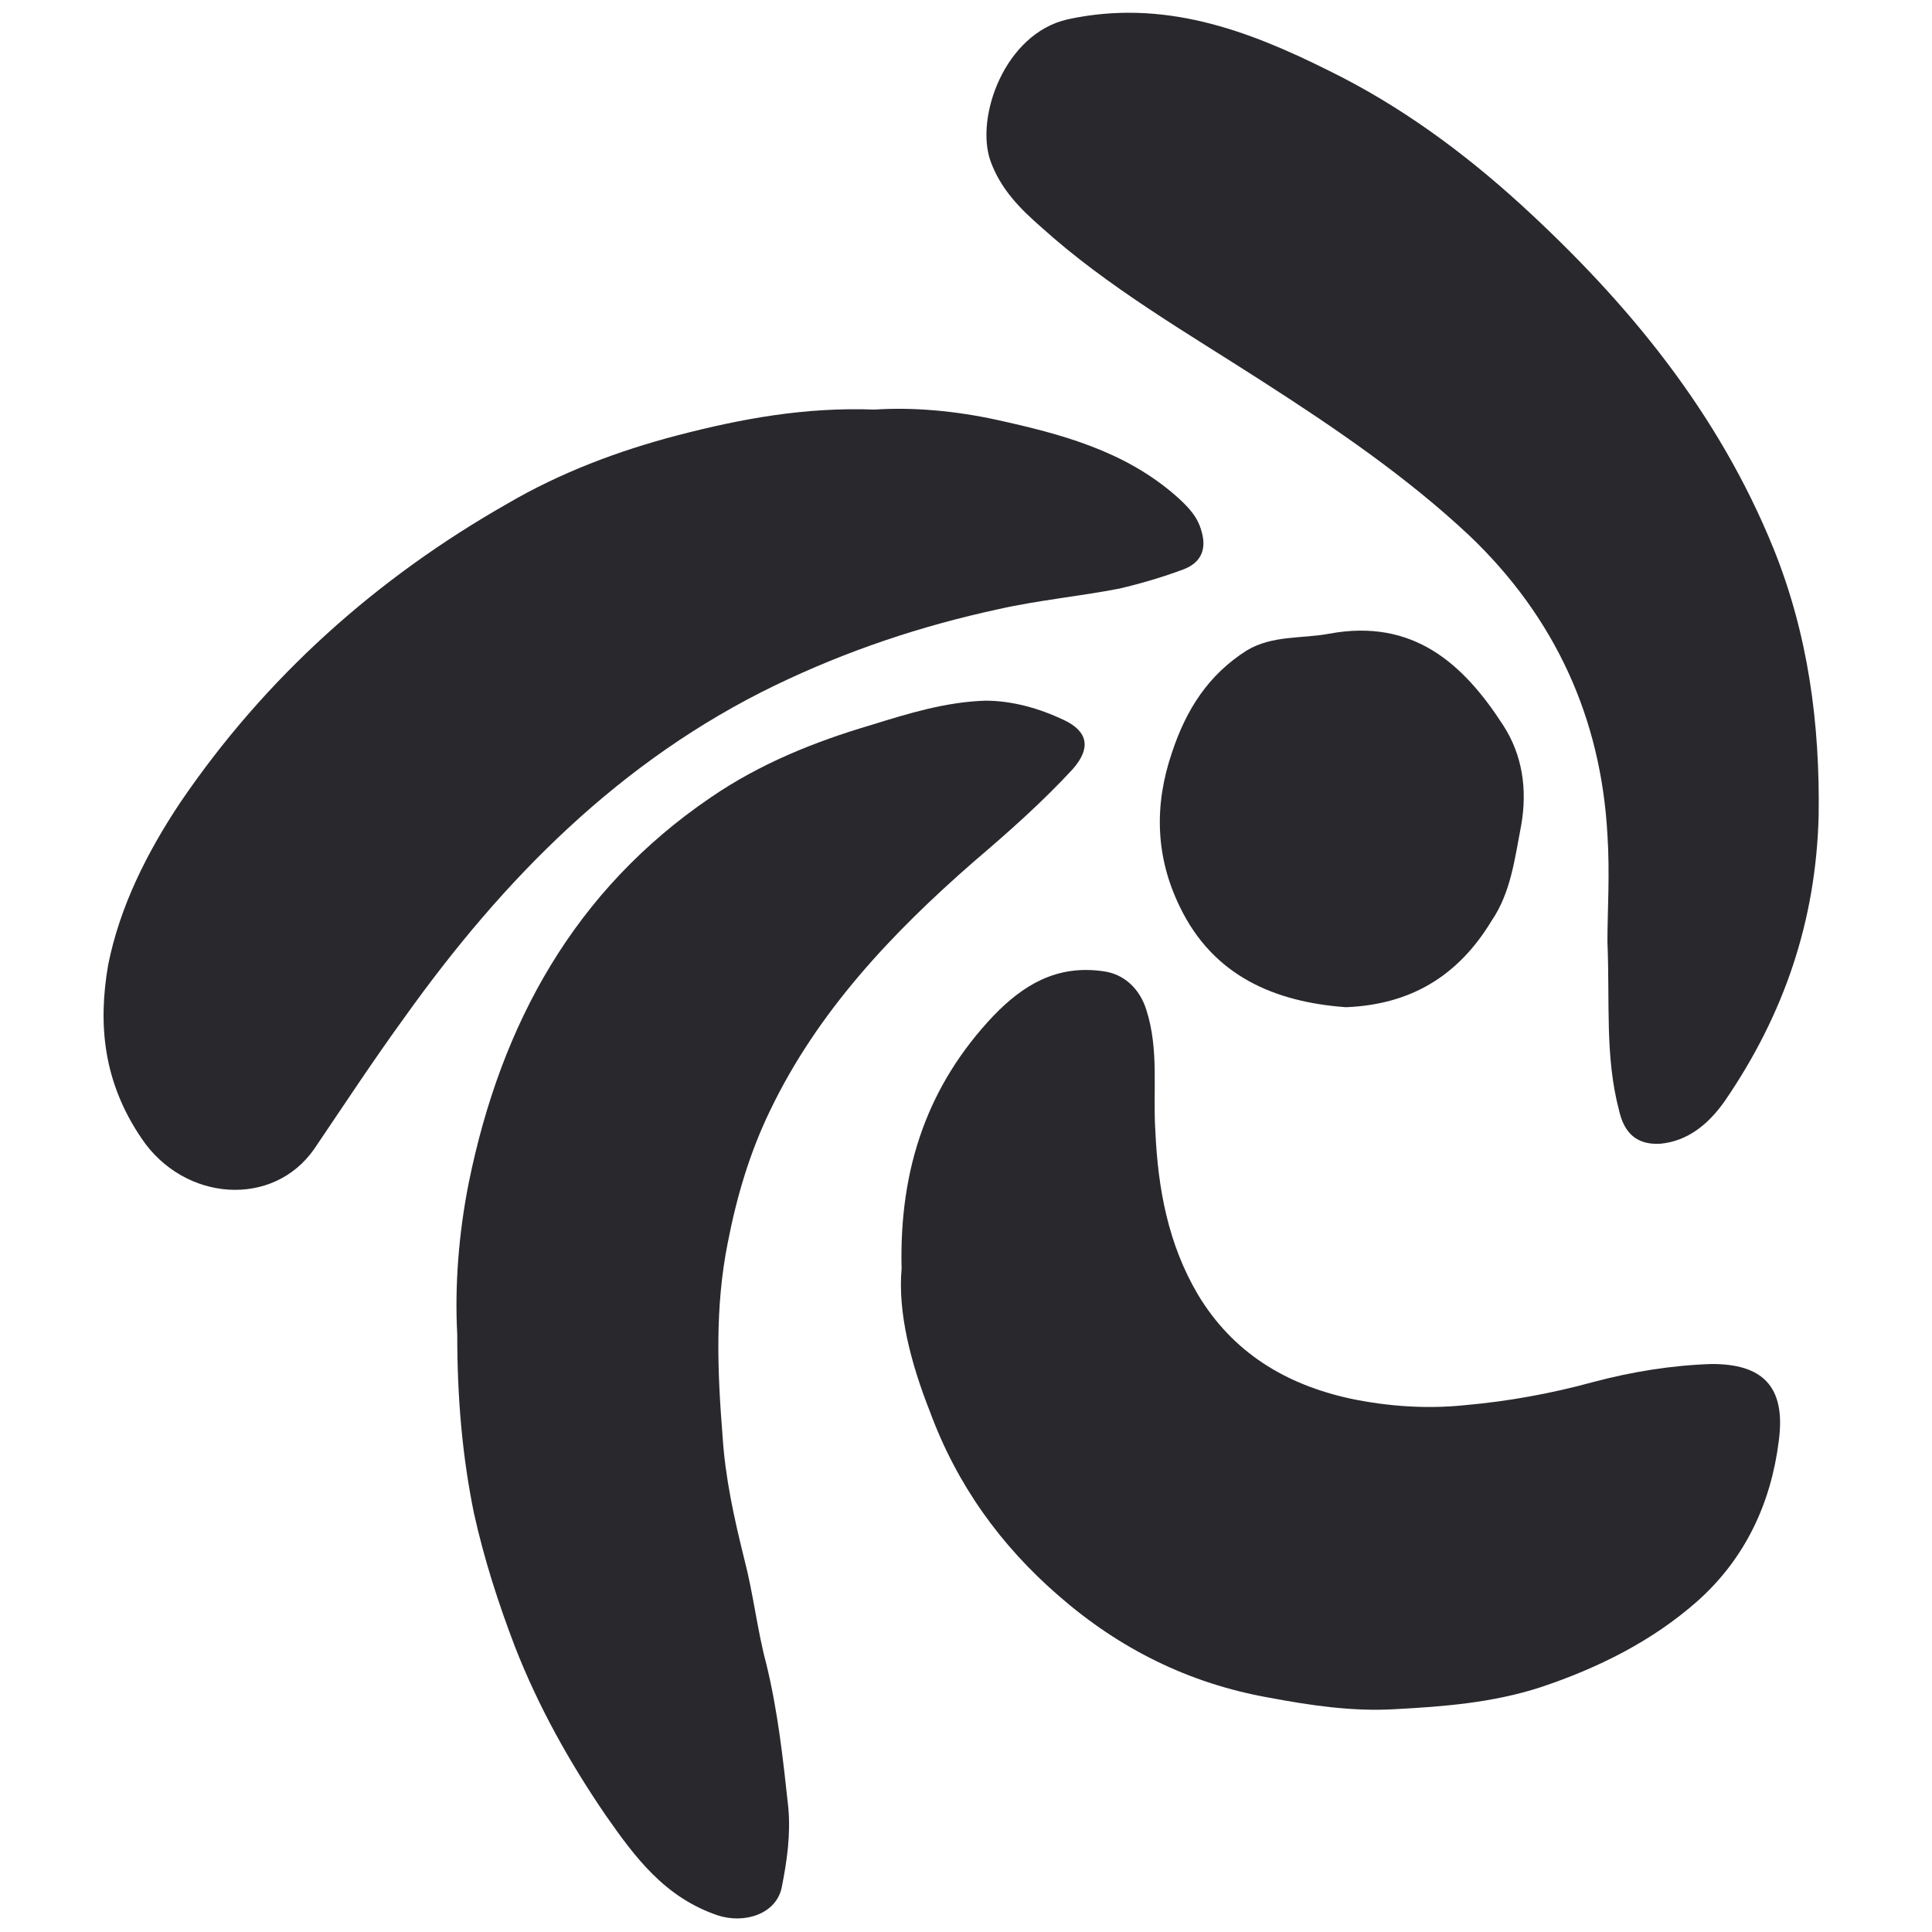 <svg version="1.1" id="Layer_1" xmlns="http://www.w3.org/2000/svg" xmlns:xlink="http://www.w3.org/1999/xlink" x="0px" y="0px"
                        viewBox="0 0 150 150" style="enable-background:new 0 0 150 150;" xml:space="preserve">
                        <style type="text/css">
                          .st0{fill:#29282D;}
                        </style>
                        <g>
                          <path class="st0" d="M124.8,73.1c0-2.3,0.2-5.3,0-8.3c-0.5-9.1-4.1-16.9-10.7-23.2c-4.9-4.6-10.5-8.4-16.1-12
                            c-5.9-3.8-12-7.3-17.2-12c-1.6-1.4-3.1-2.9-3.9-5.1c-1.2-3.4,1.1-9.9,6-11c7.4-1.6,13.9,0.8,20.3,4c5.5,2.7,10.4,6.3,14.9,10.4
                            c8.3,7.6,15.3,16.1,19.6,26.7c2.7,6.7,3.6,13.6,3.5,20.7c-0.2,8.2-2.7,15.5-7.3,22.2c-1.2,1.7-2.8,3.1-5,3.3
                            c-1.8,0.1-2.8-0.8-3.2-2.6C124.6,82,125,77.9,124.8,73.1z"/>
                          <path class="st0" d="M67.9,31.8c3-0.2,6.3,0.1,9.5,0.8c5,1.1,9.9,2.4,13.9,5.9c0.9,0.8,1.7,1.6,2,2.8c0.4,1.4-0.1,2.4-1.4,2.9
                            c-1.6,0.6-3.3,1.1-5,1.5c-3.1,0.6-6.3,0.9-9.4,1.6c-6,1.3-11.7,3.2-17.3,5.9C48.2,59,39.1,68.2,31.4,79c-2.4,3.3-4.7,6.8-7,10.2
                            c-3.2,4.6-10.1,4.1-13.4-0.8C8,84,7.6,79.5,8.4,74.9c0.9-4.5,3-8.7,5.6-12.6c6.6-9.7,15.2-17.4,25.4-23.2c4.1-2.4,8.6-4.1,13.2-5.3
                            C57.6,32.5,62.5,31.6,67.9,31.8z"/>
                          <path class="st0" d="M70,98.5c-0.2-7.9,2.1-14.3,7.1-19.6c2.3-2.4,4.9-4,8.5-3.5c1.7,0.2,2.9,1.4,3.4,3c1,3.1,0.5,6.3,0.7,9.4
                            c0.2,4.5,1,8.8,3.3,12.7c2.7,4.5,6.8,7,11.9,8.1c2.9,0.6,5.9,0.8,8.8,0.5c3.4-0.3,6.7-0.9,10-1.8c3-0.8,6.1-1.3,9.2-1.4
                            c3.8,0,5.8,1.6,5.2,6c-0.6,4.8-2.6,9.1-6.3,12.4c-3.5,3.1-7.7,5.2-12.2,6.7c-3.7,1.2-7.5,1.5-11.3,1.7c-3.3,0.2-6.6-0.3-9.8-0.9
                            c-6.2-1.1-11.6-3.8-16.3-7.9c-4.5-3.9-7.9-8.6-10-14.3C70.7,105.8,69.7,101.9,70,98.5z"/>
                          <path class="st0" d="M35.5,103.6c-0.2-3.7,0.1-7.8,0.9-11.8c2.5-12.3,8.2-22.7,18.8-29.9c3.8-2.6,8-4.3,12.4-5.6
                            c2.9-0.9,5.8-1.8,8.9-1.9c2.1,0,4.2,0.6,6.1,1.5c1.9,0.9,2.1,2.2,0.7,3.8c-2.4,2.6-5,4.9-7.7,7.2c-6.3,5.5-12.1,11.6-15.8,19.3
                            c-1.6,3.3-2.6,6.7-3.3,10.3c-1,5-0.8,10-0.4,15c0.2,3.2,0.9,6.4,1.7,9.6c0.7,2.7,1,5.5,1.7,8.1c0.9,3.7,1.3,7.4,1.7,11.1
                            c0.2,2.1-0.1,4.2-0.5,6.2c-0.4,2.1-2.9,2.9-5,2.2c-4.1-1.4-6.4-4.5-8.7-7.8c-2.8-4.1-5.2-8.4-7-13c-1.3-3.4-2.4-6.8-3.2-10.4
                            C35.9,113.1,35.5,108.6,35.5,103.6z"/>
                          <path class="st0" d="M104.5,78.2c-5.5-0.4-10.3-2.4-12.9-7.8c-1.9-3.9-2-7.9-0.6-12c1.1-3.3,2.8-6,5.8-7.9c2-1.2,4.3-0.9,6.4-1.3
                            c6.5-1.2,10.4,2.3,13.5,7.1c1.5,2.3,1.9,5,1.4,7.8c-0.5,2.6-0.8,5.2-2.3,7.4C113.2,75.8,109.5,78,104.5,78.2z"/>
                        </g>
                      </svg>